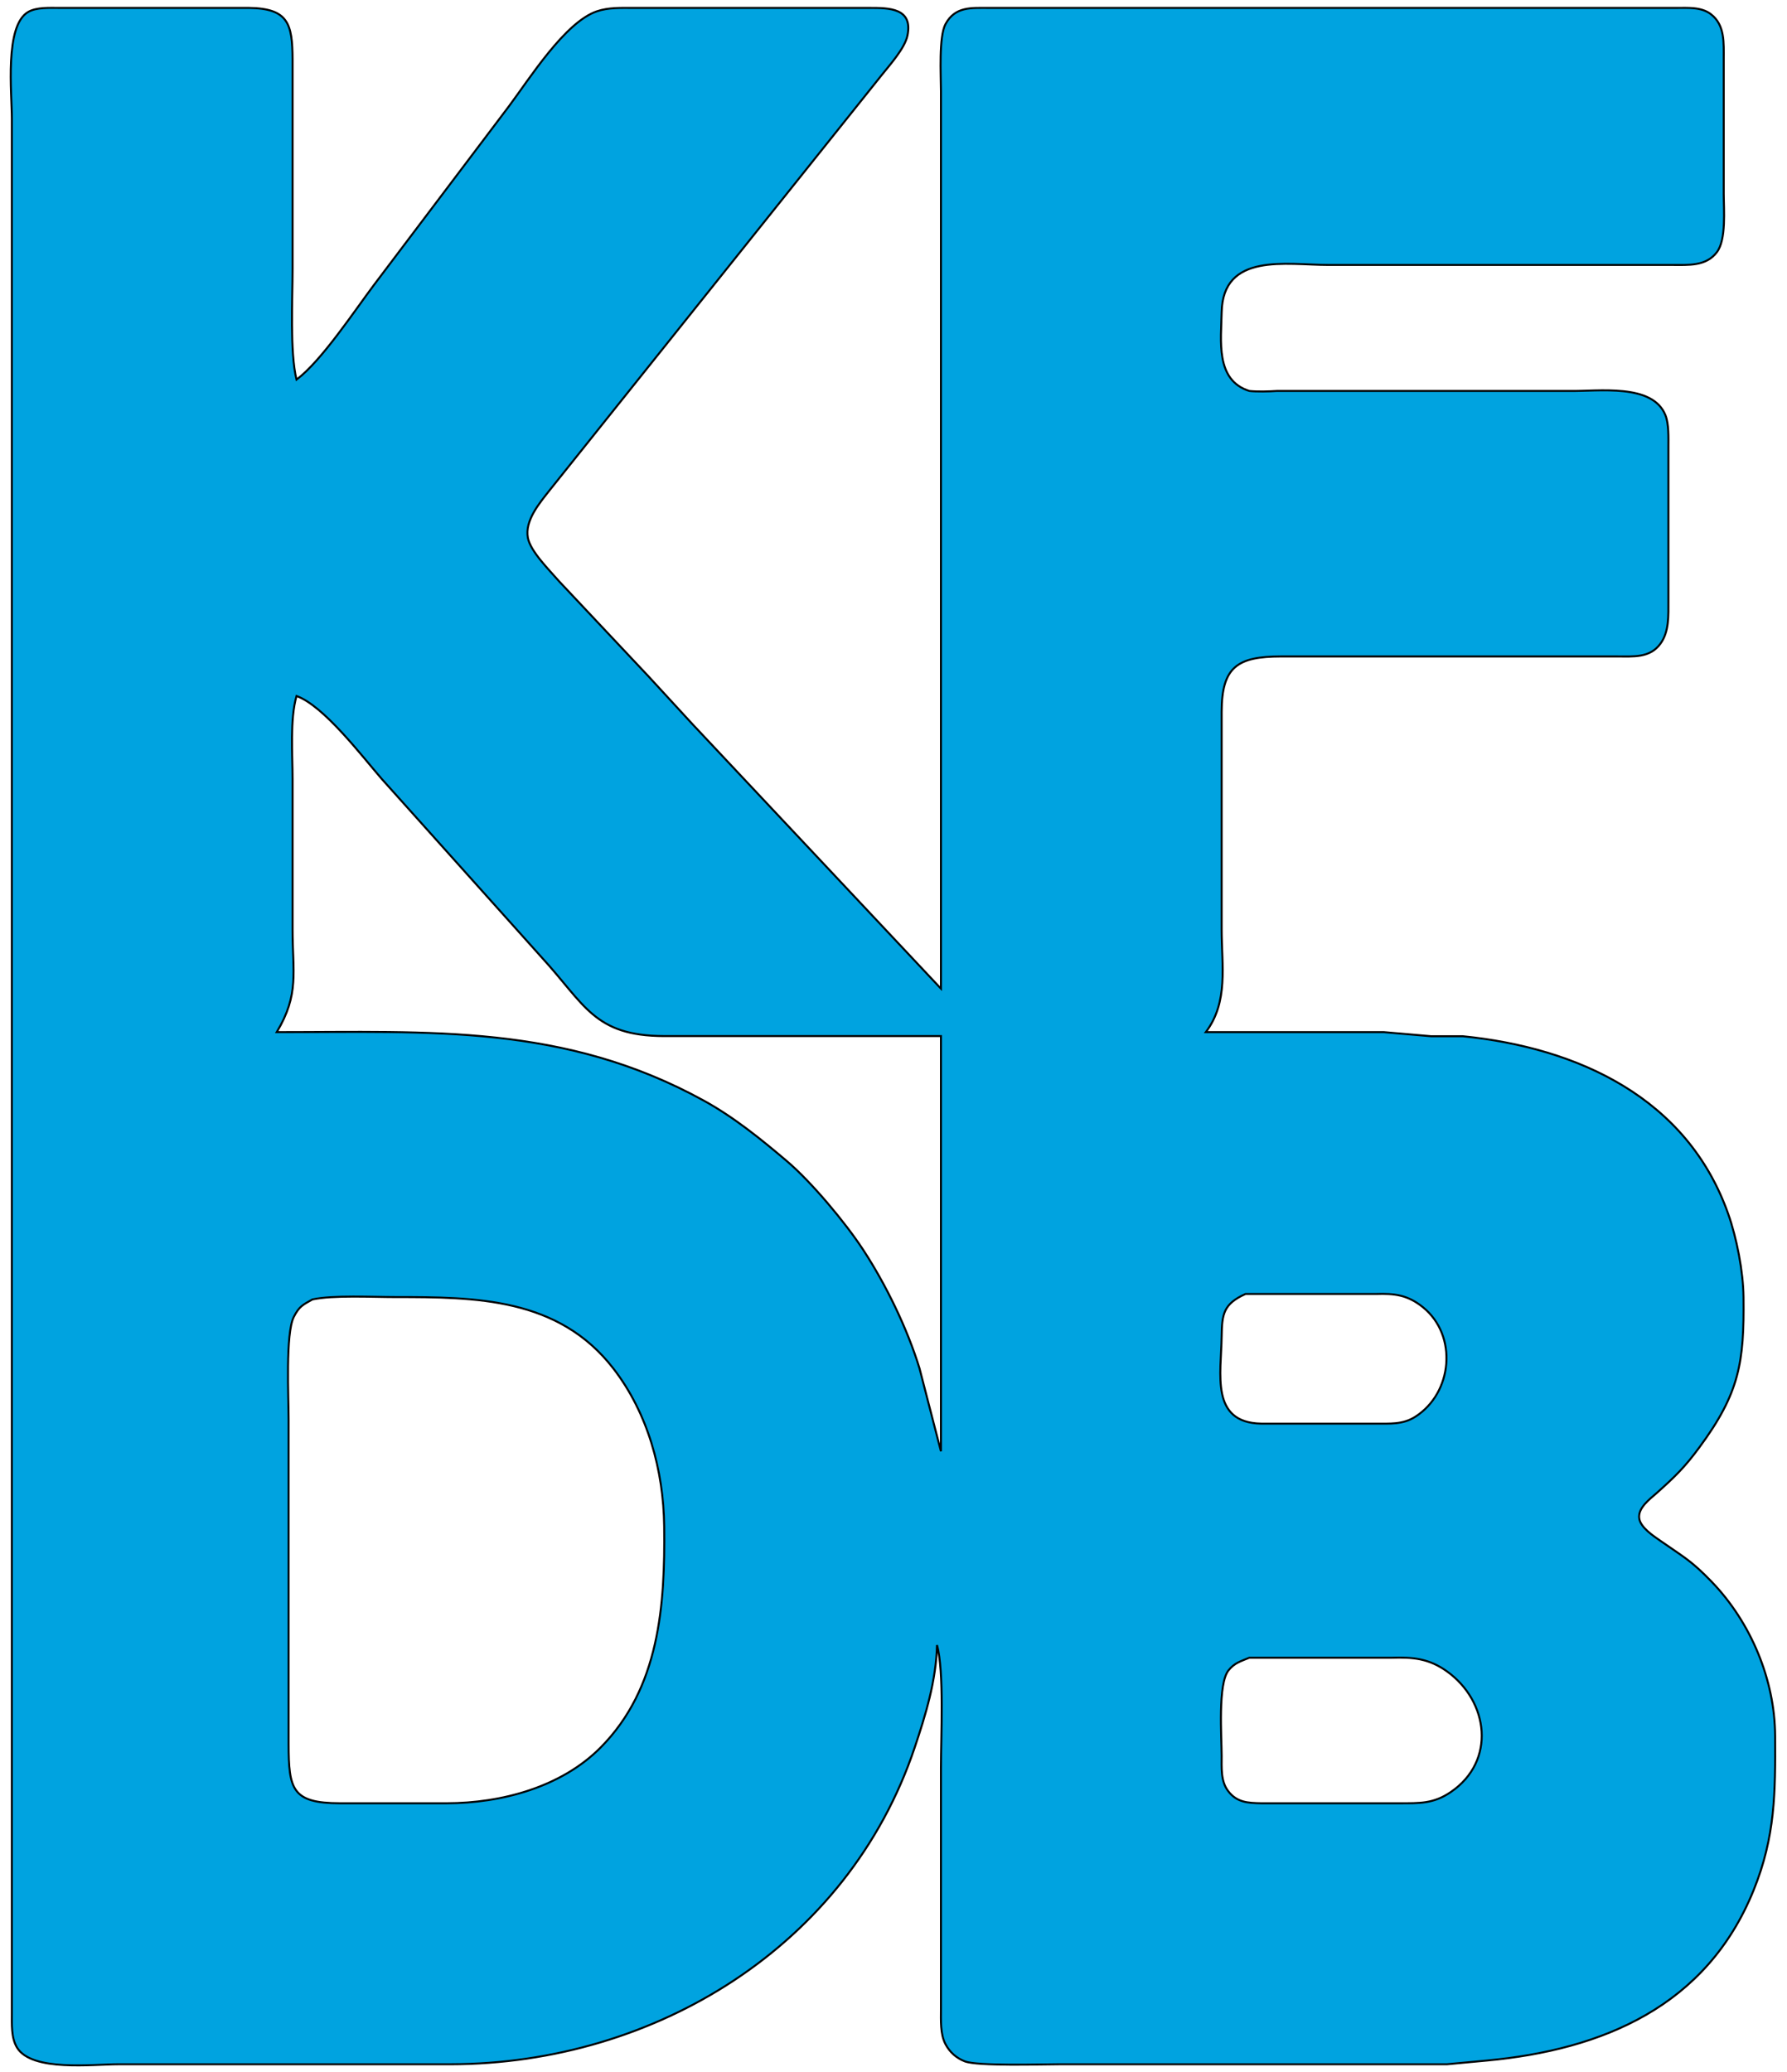 <?xml version="1.0" encoding="UTF-8" standalone="no"?>
<!DOCTYPE svg PUBLIC "-//W3C//DTD SVG 20010904//EN"
              "http://www.w3.org/TR/2001/REC-SVG-20010904/DTD/svg10.dtd">

<svg xmlns="http://www.w3.org/2000/svg"
     width="452" height="524"
     viewBox="0 0 452 524">
  <path id="Selection #2"
        fill="#00A3E0" stroke="black" stroke-width="0.5"
        d="M 237.00,416.00
           C 236.81,424.88 234.15,433.63 231.33,442.00
             214.49,492.03 165.70,521.92 114.00,522.00
             114.00,522.00 30.00,522.00 30.00,522.00
             23.45,522.00 8.06,523.93 4.31,517.79
             2.78,515.27 3.01,511.85 3.00,509.00
             3.00,509.00 3.00,120.00 3.00,120.00
             3.00,120.00 3.00,30.00 3.00,30.00
             3.00,23.58 1.09,6.50 7.13,3.02
             9.25,1.80 12.60,2.00 15.00,2.00
             15.00,2.00 63.00,2.00 63.00,2.00
             72.91,2.14 73.96,6.00 74.00,15.00
             74.00,15.00 74.00,68.00 74.00,68.00
             74.00,75.76 73.29,88.96 75.00,96.00
             81.30,91.27 89.55,78.77 94.63,72.00
             94.63,72.00 128.63,27.00 128.63,27.00
             133.92,19.94 142.88,5.60 151.00,2.85
             153.88,1.88 157.00,2.00 160.00,2.00
             160.00,2.00 220.00,2.00 220.00,2.00
             224.84,2.01 230.98,1.99 229.53,9.00
             228.86,12.21 225.08,16.40 223.00,19.00
             223.00,19.00 208.60,37.00 208.60,37.00
             208.60,37.00 156.60,102.00 156.60,102.00
             156.60,102.00 139.00,124.00 139.00,124.00
             136.49,127.19 132.70,131.61 133.52,136.00
             134.17,139.47 139.04,144.24 141.42,147.00
             141.42,147.00 164.00,171.00 164.00,171.00
             164.00,171.00 175.04,183.00 175.04,183.00
             175.04,183.00 238.00,250.00 238.00,250.00
             238.00,250.00 238.00,60.00 238.00,60.00
             238.00,60.00 238.00,23.00 238.00,23.00
             238.00,18.97 237.42,9.27 239.17,6.06
             241.61,1.61 245.63,2.01 250.00,2.00
             250.00,2.00 393.00,2.00 393.00,2.00
             393.00,2.00 424.00,2.00 424.00,2.00
             426.92,2.01 430.33,1.71 432.77,3.60
             436.36,6.37 435.99,10.96 436.00,15.00
             436.00,15.00 436.00,49.00 436.00,49.00
             436.00,53.03 436.68,60.58 434.26,63.77
             431.53,67.39 427.03,66.99 423.00,67.00
             423.00,67.00 336.00,67.00 336.00,67.00
             325.39,67.00 309.29,63.74 309.00,79.00
             308.88,85.97 307.34,96.17 316.00,98.86
             317.84,99.08 321.03,99.00 323.00,98.86
             323.00,98.86 397.00,98.86 397.00,98.86
             404.26,99.00 418.02,96.85 421.26,105.02
             422.13,107.21 422.00,110.62 422.00,113.00
             422.00,113.00 422.00,152.00 422.00,152.00
             421.99,155.61 422.23,159.70 419.99,162.77
             417.31,166.47 413.05,165.99 409.00,166.00
             409.00,166.00 324.00,166.00 324.00,166.00
             313.06,166.02 309.02,168.57 309.00,180.00
             309.00,180.00 309.00,235.00 309.00,235.00
             309.00,244.25 310.78,253.32 305.00,261.00
             305.00,261.00 350.00,261.00 350.00,261.00
             350.00,261.00 362.00,262.04 362.00,262.04
             362.00,262.04 370.00,262.04 370.00,262.04
             399.11,264.95 426.79,277.62 437.14,307.00
             439.29,313.11 440.92,321.52 441.00,328.00
             441.19,344.54 439.98,352.26 429.84,366.00
             426.12,371.05 423.65,373.44 419.01,377.58
             417.28,379.11 414.25,381.32 414.62,383.96
             414.95,386.29 418.22,388.41 420.00,389.65
             425.86,393.75 427.69,394.54 432.96,400.00
             442.85,410.27 448.93,424.73 449.00,439.00
             449.07,453.26 449.05,464.43 443.55,478.00
             431.69,507.27 405.51,518.34 376.00,521.07
             376.00,521.07 366.00,522.00 366.00,522.00
             366.00,522.00 268.00,522.00 268.00,522.00
             263.48,522.00 247.22,522.52 244.02,521.26
             241.89,520.43 240.25,518.97 239.17,516.96
             237.79,514.37 238.00,510.87 238.00,508.00
             238.00,508.00 238.00,447.00 238.00,447.00
             238.00,439.38 238.84,422.48 237.00,416.00 Z
           M 238.00,262.00
           C 238.00,262.00 168.00,262.00 168.00,262.00
             150.21,261.97 147.95,253.99 136.92,242.00
             136.92,242.00 96.58,197.00 96.58,197.00
             91.52,191.17 81.88,178.46 75.00,176.00
             73.30,181.97 74.00,190.62 74.00,197.00
             74.00,197.00 74.00,235.00 74.00,235.00
             74.00,245.86 75.77,251.39 70.00,261.00
             108.77,261.00 142.64,258.88 178.00,278.31
             185.62,282.50 192.39,287.99 199.00,293.59
             205.20,298.85 213.81,309.14 218.30,316.00
             224.07,324.81 229.48,335.91 232.57,346.00
             232.57,346.00 238.00,367.00 238.00,367.00
             238.00,367.00 238.00,262.00 238.00,262.00 Z
           M 315.02,327.22
           C 309.42,329.76 309.08,332.32 309.00,338.00
             308.88,347.34 306.06,359.76 319.00,360.00
             319.00,360.00 348.00,360.00 348.00,360.00
             351.56,359.99 354.83,360.27 357.98,358.26
             367.45,352.23 368.76,337.70 359.91,330.56
             356.05,327.45 352.73,327.06 348.00,327.22
             348.00,327.22 315.02,327.22 315.02,327.22 Z
           M 79.02,328.60
           C 76.59,329.96 75.67,330.35 74.31,333.02
             72.18,337.21 73.00,353.46 73.00,359.00
             73.00,359.00 73.00,441.00 73.00,441.00
             73.02,452.52 73.89,455.98 86.00,456.00
             86.00,456.00 113.00,456.00 113.00,456.00
             126.81,455.98 141.94,451.96 151.91,441.91
             166.84,426.86 168.23,405.85 168.00,386.00
             167.83,371.82 163.87,357.32 155.10,346.01
             141.22,328.13 120.36,328.00 100.00,328.00
             94.22,328.00 84.27,327.47 79.02,328.60 Z
           M 316.00,419.20
           C 313.83,420.11 312.27,420.48 310.74,422.39
             308.00,425.80 308.99,439.22 309.00,444.00
             309.01,446.96 308.73,450.35 310.60,452.85
             312.81,455.82 315.64,455.93 319.00,456.00
             319.00,456.00 354.00,456.00 354.00,456.00
             359.06,455.99 362.57,456.16 366.98,453.15
             378.44,445.34 376.58,430.24 365.99,422.65
             361.42,419.38 357.37,419.03 352.00,419.20
             352.00,419.20 316.00,419.20 316.00,419.20 Z" />
</svg>
